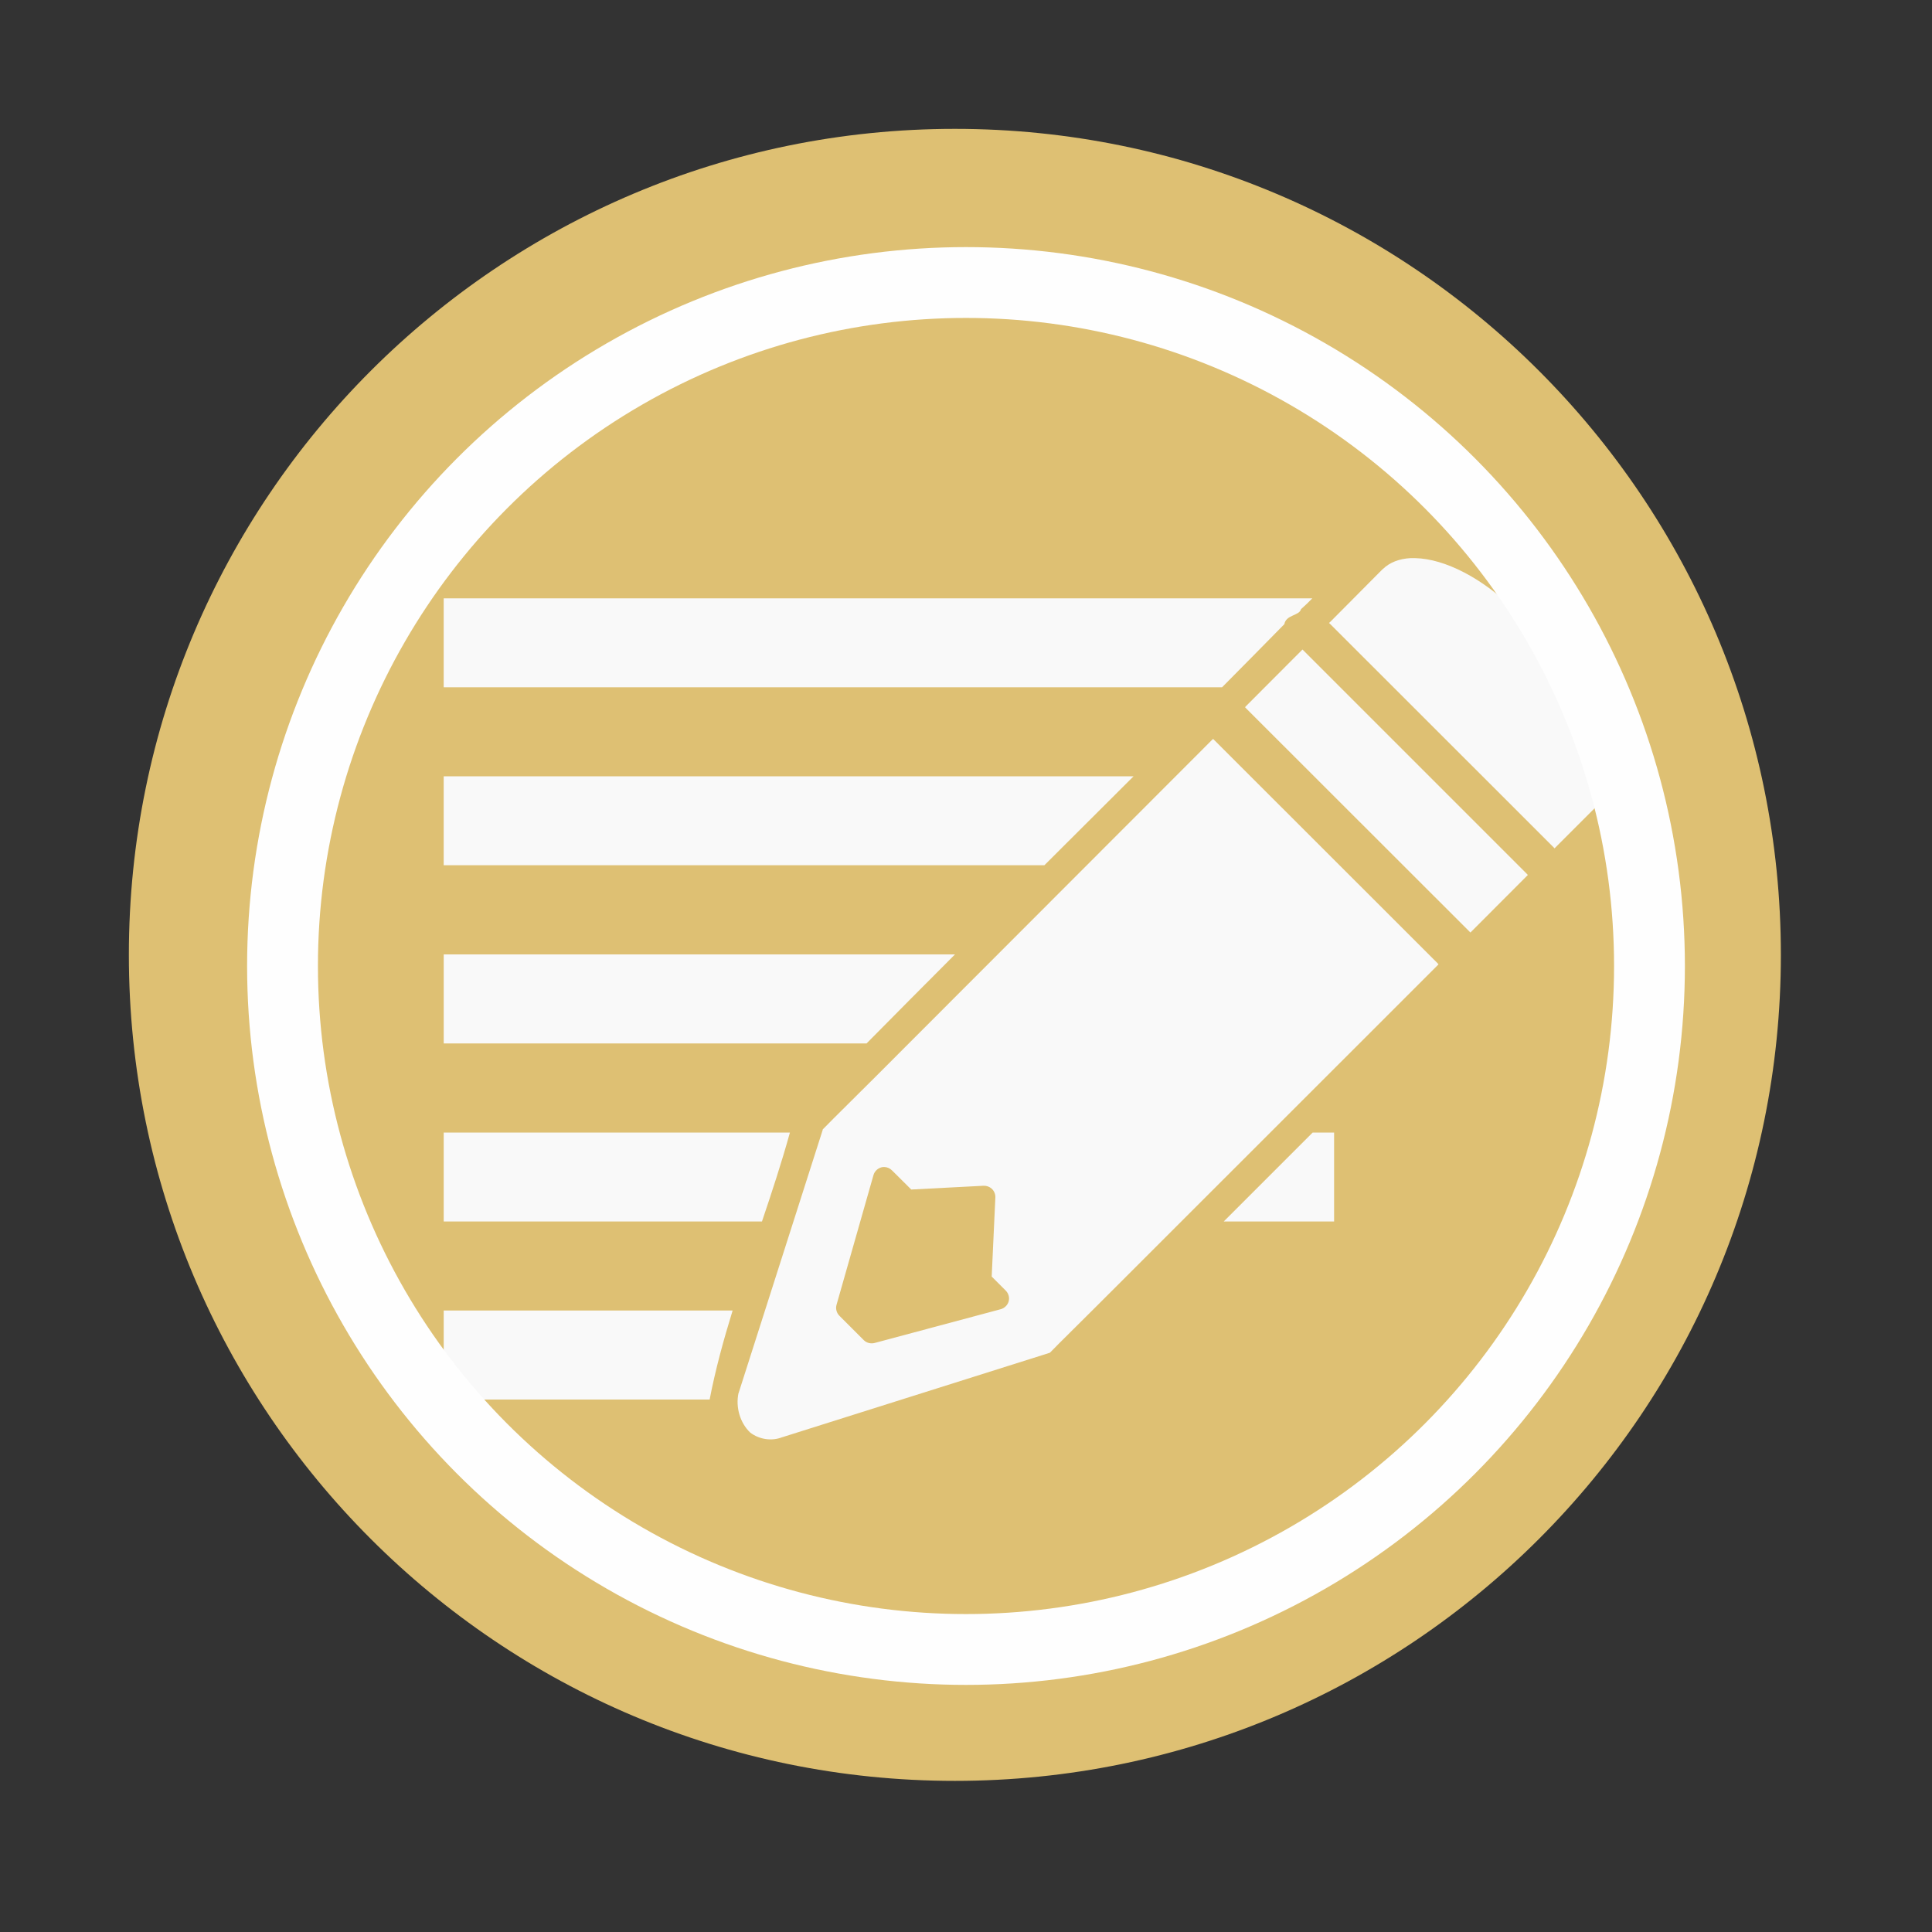 <svg viewBox="0 0 512 512" xmlns="http://www.w3.org/2000/svg">
 <rect x="0" y="0" width="512" height="512" fill="#333333" stroke="none"/>
 <path d="m471.95 253.05c0 120.9-98.01 218.9-218.9 218.9-120.9 0-218.9-98.01-218.9-218.9 0-120.9 98.01-218.9 218.9-218.9 120.9 0 218.9 98.01 218.9 218.9" fill="#dec073" fill-rule="evenodd"/>
 <path d="m373.8 147.91c-2.919.151-5.472 1.093-7.344 2.906l-.125.094-13.813 13.906-.312.281.312.281 59.16 59.13.313.313.281-.313 13.656-13.656.188-.188c.068-.068.116-.139.125-.156 3.327-3.47 3.672-9.107 1.656-15.406-2.024-6.324-6.443-13.377-12.781-19.719l-13.406-13.438c-8.763-8.764-18.89-13.857-26.625-14.03-.421-.009-.852-.022-1.281 0m-256.22 10.656v23.563h206.28c5.514-5.566 11.02-11.13 16.5-16.719.437-2.528 4.01-2.226 4.406-3.969 1.032-.895 2.02-1.865 3-2.875h-230.19m227.59 13.563l-.313.313-14.625 14.656-.281.313.281.313 59.13 59.09.313.313.313-.313 14.625-14.656.281-.281-.281-.313-59.12-59.12-.313-.313m-23.688 23.688l-.313.281-89.22 89.31-11.03 10.969-2.781 2.813-.094.031v.125l-22.313 69.813-.031.031c-.802 3.762.432 7.918 3.094 10.438l.031.031c2.468 1.846 5.723 2.307 8.531 1.188h.031l70.781-22.344.063-.031.094-.094 2.281-2.313 10.688-10.625 89.63-89.59.281-.313-.281-.313-59.16-59.12-.281-.281m-203.91 9.906v23.563h159.19c7.881-7.855 15.759-15.698 23.625-23.563h-182.81m0 47.19v23.594h112.06c7.784-7.875 15.601-15.752 23.438-23.594h-135.5m0 47.22v23.563h84.34c2.641-7.814 5.221-15.651 7.406-23.563h-91.75m230.28 0c-7.861 7.854-15.704 15.706-23.563 23.563h29.25v-23.563h-5.688m-113.87 9.125h.062c.084-.003.136-.003.219 0 .009 0 .022-.001.031 0h .031c.775.01 1.518.353 2.063.906l5.094 5.063 19.16-1c .008-.001.023 0 .031 0 .758-.034 1.523.25 2.094.75.672.594 1.051 1.479 1 2.375l-.969 20.938 3.719 3.719c.737.741 1.055 1.835.781 2.844-.274 1.01-1.115 1.826-2.125 2.094l-33.375 8.938c-1 .275-2.132.006-2.875-.719l-6.469-6.469c-.759-.749-1.073-1.88-.781-2.906l9.781-34.34c.307-1.162 1.337-2.053 2.531-2.188m-116.41 38.03v23.594h70.47c1.542-7.968 3.688-15.803 6.094-23.594h-76.56" fill="#f9f9f9"/>
 <circle cx="256" stroke="#fefefe" cy="256" r="181.13" stroke-width="18.771" fill="none"/>
</svg>
